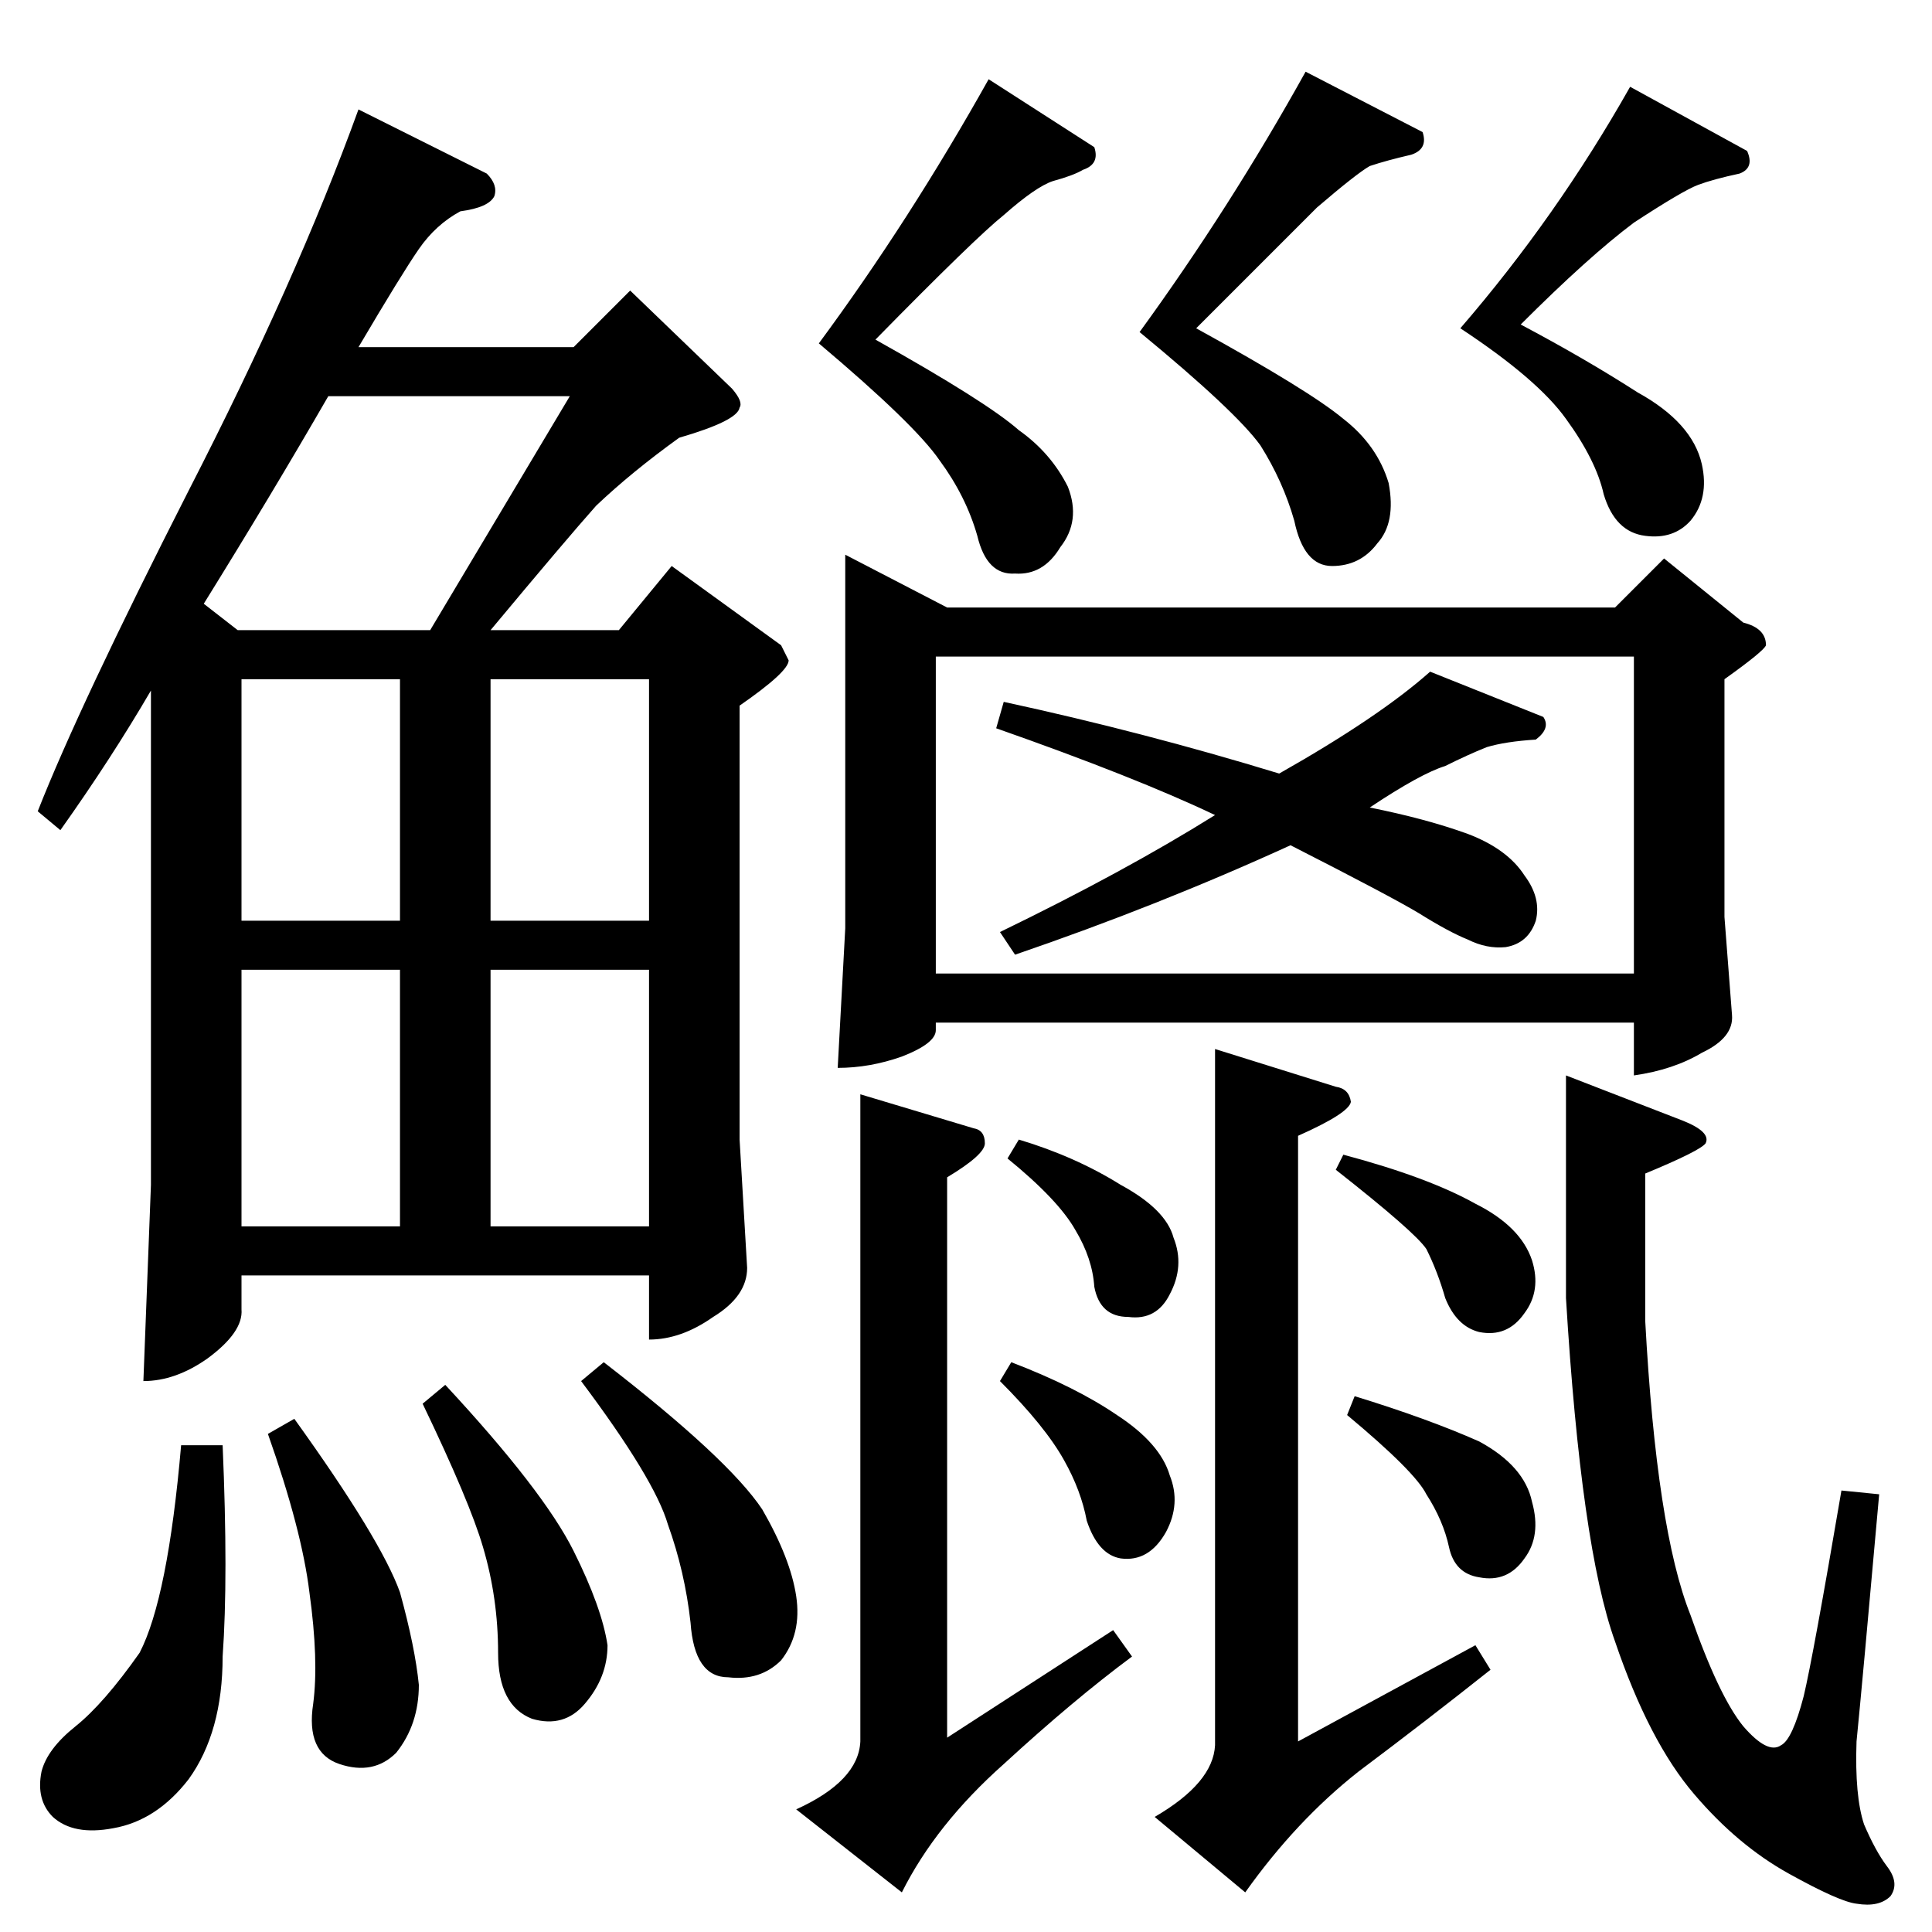 <?xml version="1.0" standalone="no"?>
<!DOCTYPE svg PUBLIC "-//W3C//DTD SVG 1.1//EN" "http://www.w3.org/Graphics/SVG/1.1/DTD/svg11.dtd" >
<svg xmlns="http://www.w3.org/2000/svg" xmlns:xlink="http://www.w3.org/1999/xlink" version="1.1" viewBox="0 -205 1024 1024">
  <g transform="matrix(1 0 0 -1 0 819)">
   <path fill="currentColor"
d="M448 730l54 -28h354l26 26l42 -34q12 -3 12 -12q-1 -3 -22 -18v-126l4 -52q1 -12 -16 -20q-15 -9 -36 -12v28h-370v-4q0 -7 -18 -14q-17 -6 -34 -6l4 74v198v0v0zM496 508h370v168h-370v-168v0v0zM434 842q48 65 90 140l56 -36q3 -9 -6 -12q-5 -3 -16 -6q-9 -3 -26 -18
q-15 -12 -68 -66q59 -33 76 -48q17 -12 26 -30q7 -18 -4 -32q-9 -15 -24 -14q-15 -1 -20 20q-6 21 -20 40q-13 19 -64 62v0v0zM774 850q51 59 90 128l62 -34q4 -9 -4 -12q-14 -3 -22 -6t-34 -20q-24 -18 -60 -54q34 -18 62 -36q29 -16 34 -38q4 -18 -6 -30q-9 -10 -24 -8
q-16 2 -22 22q-4 18 -20 40q-15 21 -56 48v0v0zM530 292l6 10q34 -13 56 -28q23 -15 28 -32q6 -15 -2 -30q-9 -16 -24 -14q-12 2 -18 20q-3 16 -12 32q-10 18 -34 42v0v0zM714 274l4 10q39 -12 66 -24q24 -13 28 -32q5 -18 -4 -30q-9 -13 -24 -10q-13 2 -16 16t-12 28
q-6 12 -42 42v0v0zM678 614q53 30 80 54l60 -24q4 -6 -4 -12q-16 -1 -26 -4q-10 -4 -22 -10q-13 -4 -40 -22q30 -6 52 -14q21 -8 30 -22q9 -12 6 -24q-4 -12 -16 -14q-10 -1 -20 4q-10 4 -26 14q-15 9 -68 36q-70 -32 -146 -58l-8 12q66 32 114 62q-42 20 -116 46l4 14
q74 -16 146 -38v0v0zM456 444l60 -18q6 -1 6 -8q0 -6 -20 -18v-297l88 57l10 -14q-31 -23 -68 -57q-36 -32 -54 -68l-56 44q33 15 34 36v343v0v0zM830 454l62 -24q15 -6 12 -12q-3 -4 -32 -16v-78q6 -111 24 -156q15 -43 28 -59q13 -15 20 -10q6 3 12 26q5 21 20 109l20 -2
q-9 -101 -12 -131q-1 -29 4 -44q6 -14 12 -22q7 -9 2 -16q-6 -6 -18 -4q-9 1 -36 16t-50 42q-24 28 -42 81q-18 50 -26 182v118v0v0zM644 468l64 -20q7 -1 8 -8q-1 -6 -28 -18v-321l94 51l8 -13q-34 -27 -70 -54q-33 -26 -60 -64l-48 40q31 18 32 38v369v0v0zM534 410l6 10
q30 -9 54 -24q24 -13 28 -28q6 -15 -2 -30q-7 -14 -22 -12q-15 0 -18 16q-1 15 -10 30q-9 16 -36 38v0v0zM708 404l4 8q45 -12 70 -26q24 -12 30 -30q5 -16 -4 -28q-9 -13 -24 -10q-12 3 -18 18q-4 14 -10 26q-6 9 -48 42v0v0zM604 848q48 66 88 138l62 -32q3 -9 -6 -12
q-13 -3 -22 -6q-7 -4 -28 -22l-64 -64q60 -33 78 -48q18 -14 24 -34q4 -21 -6 -32q-9 -12 -24 -12t-20 24q-6 21 -18 40q-13 18 -64 60v0v0zM258 932q6 -6 4 -12q-3 -6 -18 -8q-13 -7 -22 -20t-32 -52h114l30 30l54 -52q6 -7 4 -10q-1 -7 -32 -16q-25 -18 -44 -36
q-16 -18 -56 -66h68l28 34l58 -42l4 -8q0 -6 -26 -24v-230l4 -68q0 -15 -18 -26q-17 -12 -34 -12v34h-216v-18q1 -12 -18 -26q-17 -12 -34 -12l4 104v262q-21 -36 -48 -74l-12 10q22 56 80 170q57 111 90 202l68 -34v0v0zM128 374h84v136h-84v-136v0v0zM260 374h84v136h-84
v-136v0v0zM128 536h84v128h-84v-128v0v0zM260 664v-128h84v128h-84v0v0zM126 690h102l74 124h-128q-30 -52 -66 -110l18 -14v0v0zM96 258h22q3 -70 0 -112q0 -40 -18 -65q-17 -22 -40 -26q-21 -4 -32 6q-9 9 -6 24q3 12 18 24t34 39q15 29 22 110v0v0zM142 264l14 8
q46 -64 56 -92q8 -29 10 -49q0 -21 -12 -36q-12 -12 -30 -6t-14 32q3 23 -2 59q-4 33 -22 84v0v0zM224 280l12 10q52 -56 68 -88q15 -30 18 -50q0 -17 -12 -31q-11 -13 -28 -8q-18 7 -18 35q0 29 -8 56q-7 24 -32 76v0v0zM308 292l12 10q66 -51 84 -78q15 -26 18 -46t-8 -34
q-11 -11 -28 -9q-18 0 -20 29q-3 27 -12 52q-7 24 -46 76v0v0z" />
  </g>

</svg>

